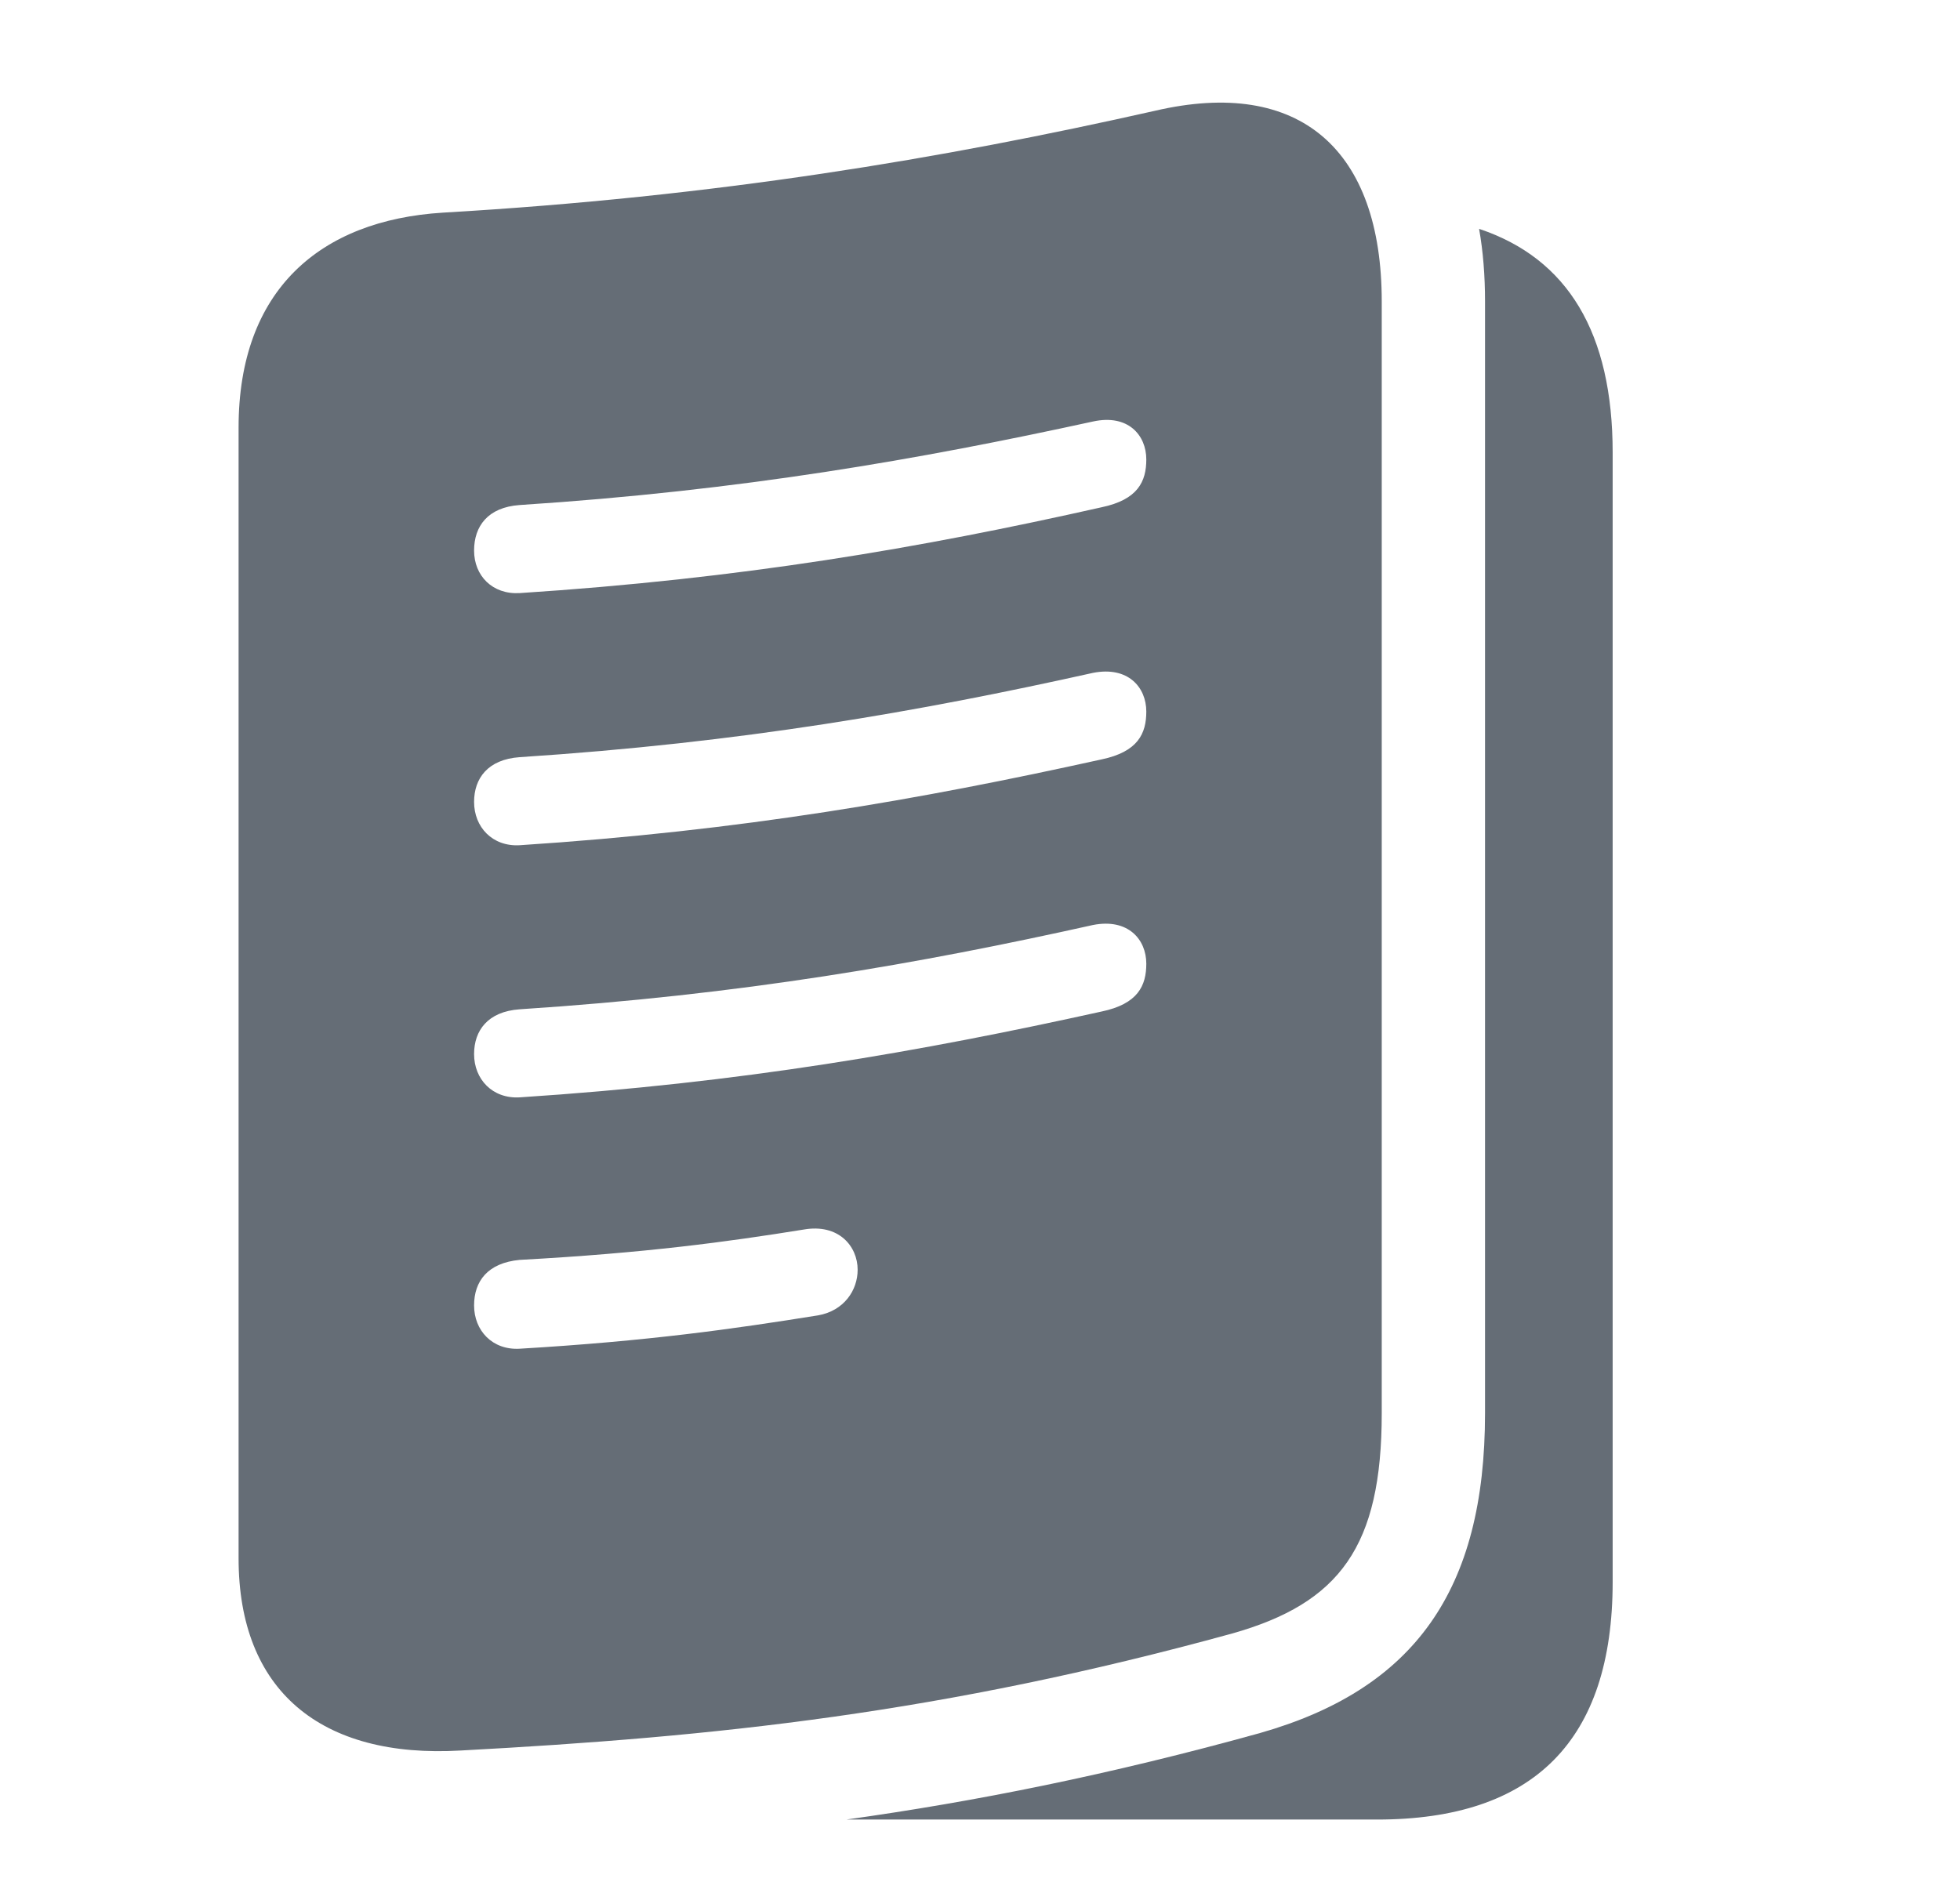 <svg width="33" height="32" viewBox="0 0 33 32" fill="none" xmlns="http://www.w3.org/2000/svg">
<g clip-path="url(#clip0_708_373)">
<path d="M27.152 7.622V26.639C27.152 29.312 25.822 30.642 23.187 30.642H14.25C16.428 30.338 18.69 29.886 21.218 29.184C23.814 28.443 25.003 26.78 25.003 23.8V5.077C25.003 4.644 24.971 4.234 24.903 3.854C26.399 4.353 27.152 5.611 27.152 7.622Z" fill="#656D76"/>
<path d="M23.264 5.077V23.8C23.264 26.038 22.561 26.997 20.745 27.509C15.86 28.852 12.061 29.248 7.764 29.479C5.398 29.619 4.017 28.468 4.017 26.243V7.2C4.017 4.886 5.386 3.709 7.457 3.581C12.061 3.313 15.86 2.673 19.44 1.867C21.896 1.292 23.264 2.532 23.264 5.077ZM13.532 20.706C12.266 20.91 10.872 21.102 8.749 21.217C8.212 21.268 7.982 21.575 7.982 21.984C7.982 22.406 8.289 22.739 8.749 22.713C10.91 22.585 12.343 22.381 13.775 22.151C14.21 22.074 14.44 21.729 14.44 21.383C14.44 20.987 14.12 20.603 13.532 20.706ZM18.404 15.577C15.476 16.229 12.483 16.754 8.749 16.997C8.212 17.035 7.982 17.355 7.982 17.751C7.982 18.173 8.289 18.506 8.749 18.48C12.483 18.237 15.476 17.713 18.545 17.035C19.159 16.907 19.3 16.6 19.3 16.229C19.3 15.82 18.993 15.462 18.404 15.577ZM18.404 11.331C15.476 11.983 12.483 12.508 8.749 12.751C8.212 12.789 7.982 13.109 7.982 13.505C7.982 13.927 8.289 14.26 8.749 14.234C12.483 13.991 15.476 13.467 18.545 12.789C19.159 12.661 19.3 12.354 19.3 11.983C19.3 11.574 18.993 11.216 18.404 11.331ZM18.404 7.098C15.476 7.737 12.483 8.262 8.749 8.505C8.212 8.543 7.982 8.863 7.982 9.272C7.982 9.694 8.289 10.014 8.749 9.988C12.483 9.745 15.476 9.234 18.545 8.543C19.159 8.415 19.3 8.108 19.3 7.737C19.3 7.328 18.993 6.97 18.404 7.098Z" fill="#656D76"/>
</g>
<defs>
<clipPath id="clip0_708_373">
<rect width="32" height="32" fill="white" transform="translate(0.5)"/>
</clipPath>
</defs>
</svg>
